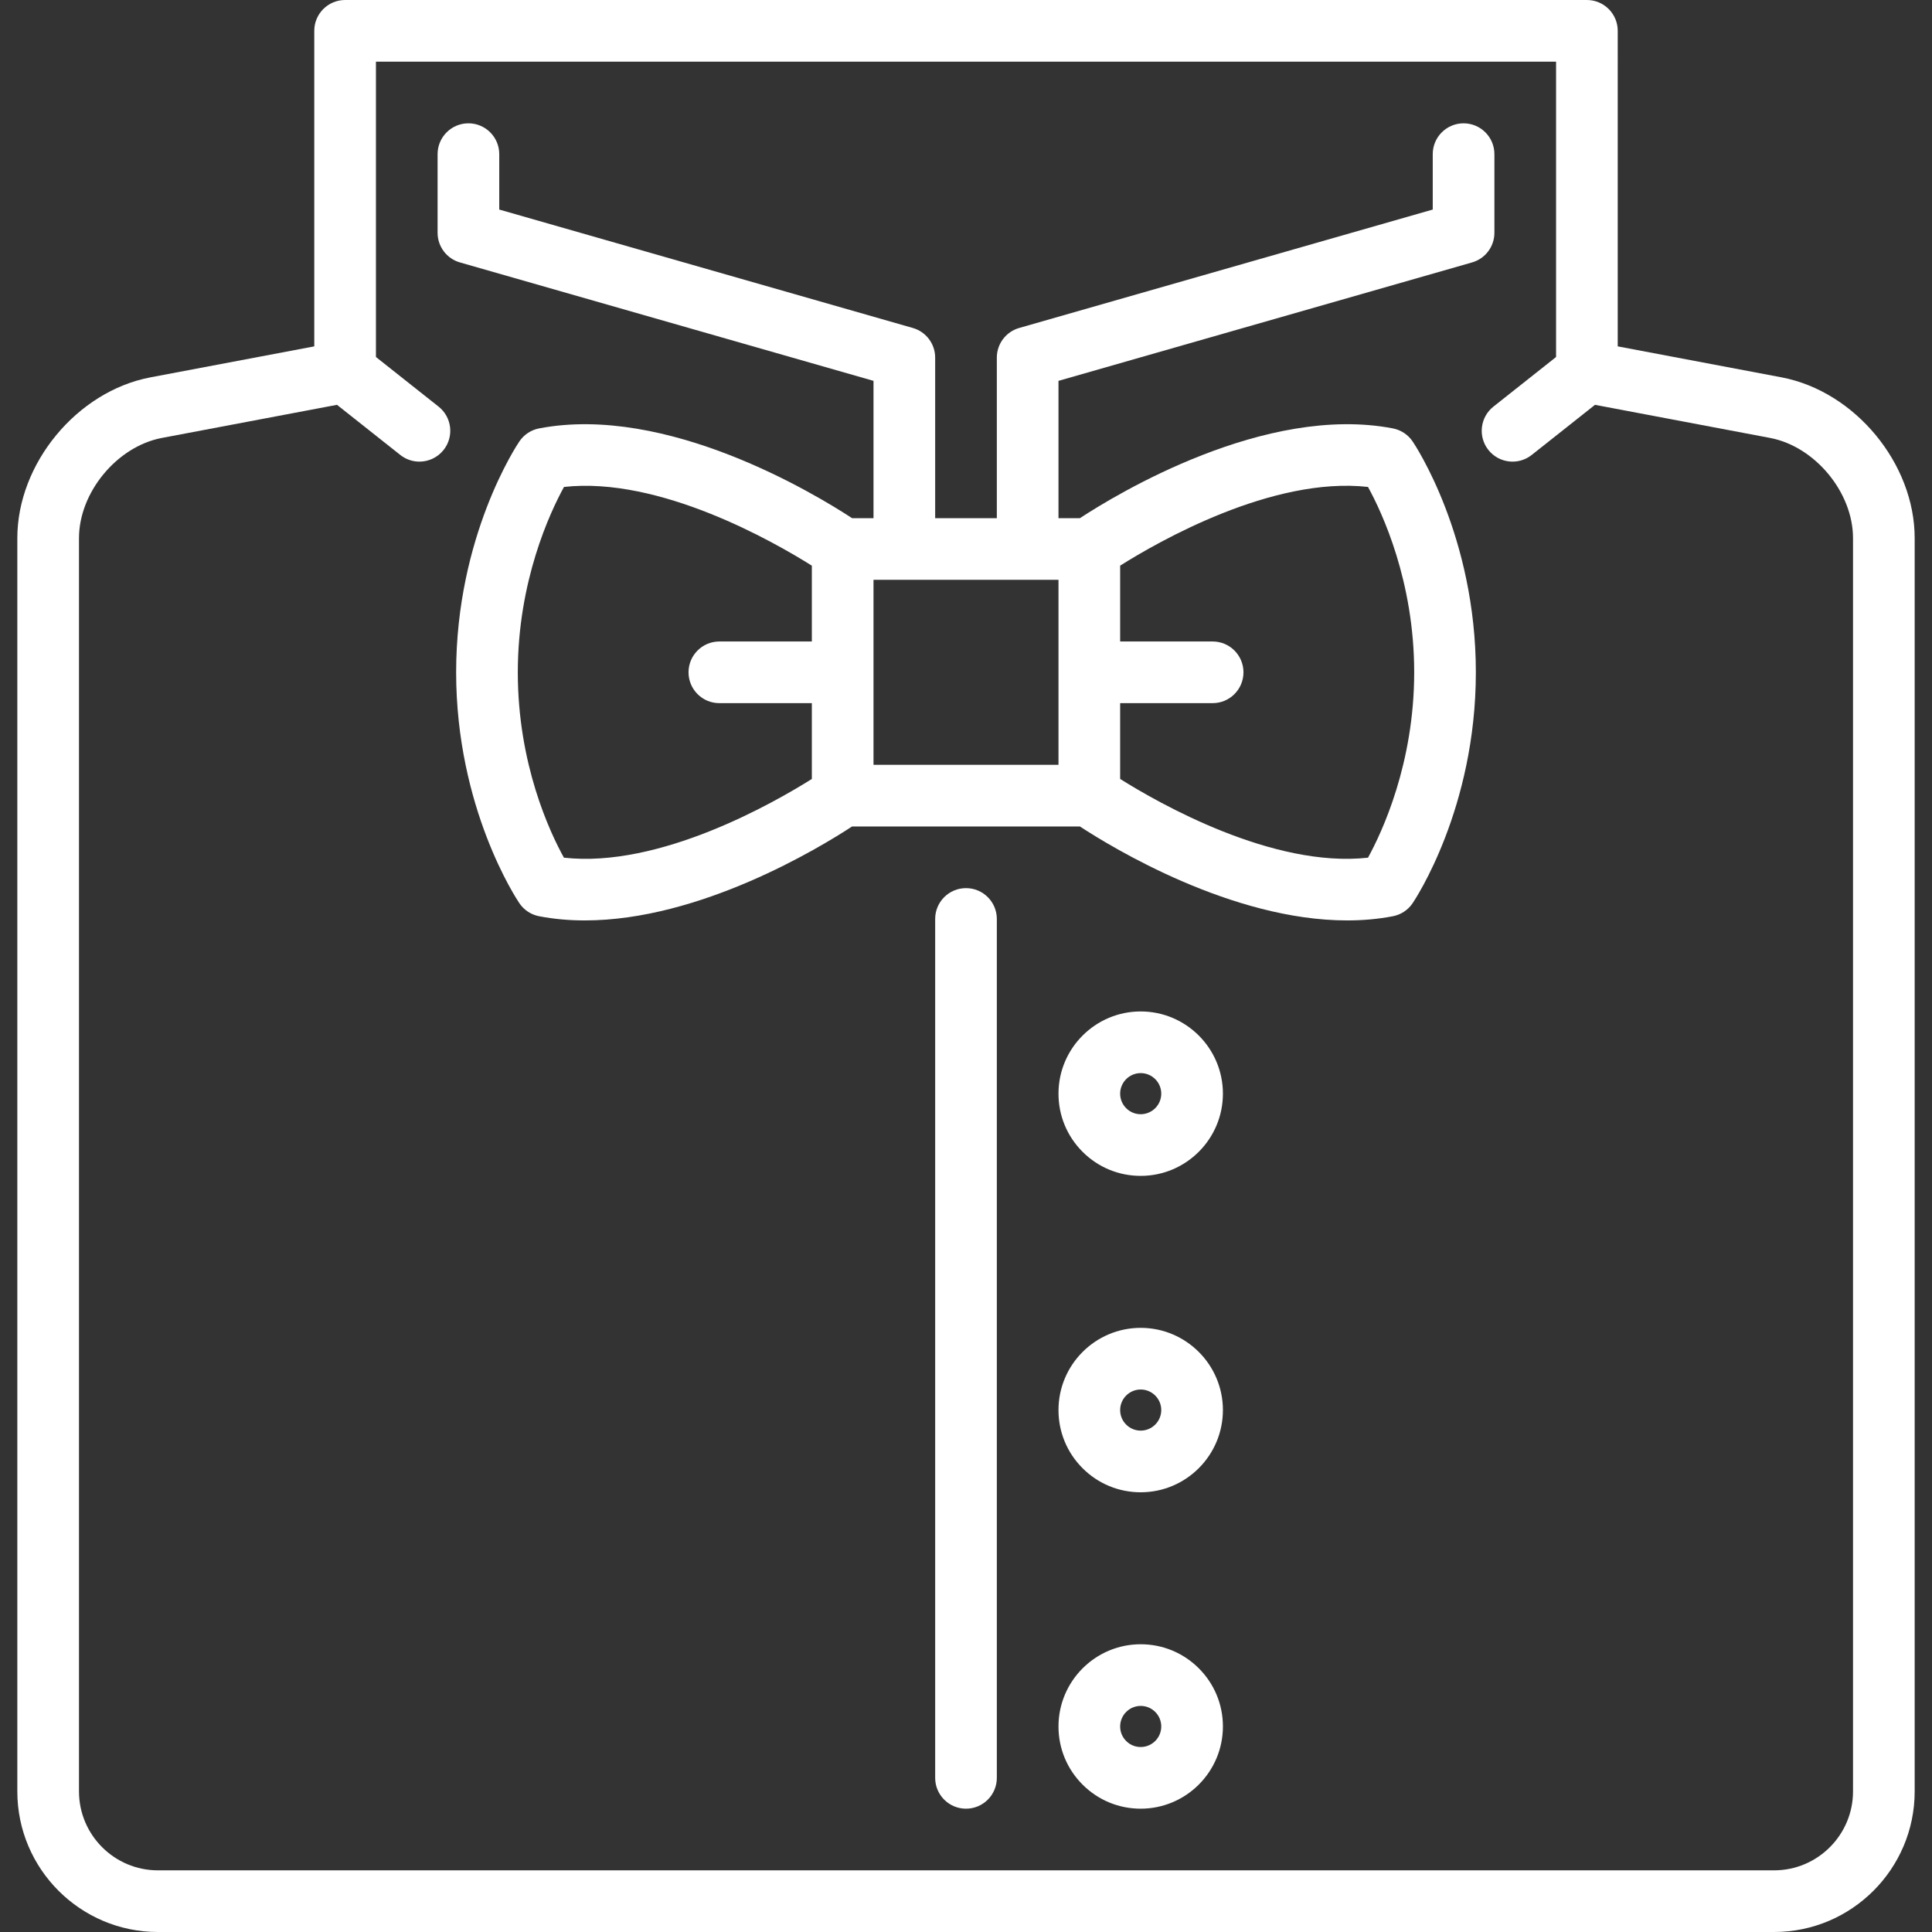 <?xml version="1.0" encoding="iso-8859-1"?>
<svg xmlns="http://www.w3.org/2000/svg" xmlns:xlink="http://www.w3.org/1999/xlink" version="1.1" viewBox="0 0 470 470" enable-background="new 0 0 470 470" width="512px" height="512px">
  <rect x="0" y="0" width="470" height="470" fill="#333333" stroke="none"/>
  <g>
    <path d="M433.457,91.809l-39.91-7.547V7.5c0-4.142-3.357-7.5-7.5-7.5H83.954c-4.143,0-7.5,3.358-7.5,7.5v76.762l-39.931,7.551   c-17.815,3.421-32.309,20.962-32.309,39.103v304.883C4.214,454.657,19.557,470,38.417,470h393.167   c18.859,0,34.202-15.343,34.202-34.202V130.915C465.786,112.774,451.292,95.233,433.457,91.809z M450.786,435.798   c0,10.588-8.614,19.202-19.202,19.202H38.417c-10.588,0-19.202-8.614-19.202-19.202V130.915c0-11.115,9.222-22.275,20.116-24.368   l42.652-8.065l15.401,12.198c1.378,1.091,3.021,1.621,4.651,1.621c2.212,0,4.404-0.975,5.884-2.844   c2.572-3.247,2.024-7.964-1.223-10.536L91.454,86.849V15h287.093v71.849l-15.242,12.072c-3.247,2.572-3.795,7.289-1.224,10.536   c2.572,3.248,7.289,3.796,10.536,1.223l15.401-12.197l42.631,8.061c10.915,2.095,20.137,13.256,20.137,24.371V435.798z" fill="#FFFFFF"/>
    <path d="m277.5,246.056c-11.028,0-20,8.972-20,19.999-0.001,5.342 2.079,10.365 5.857,14.143 3.777,3.777 8.8,5.858 14.142,5.858 11.027,0 19.999-8.972 20.001-20 0-11.028-8.971-20-20-20zm0,25c-1.335,0-2.591-0.52-3.535-1.464s-1.464-2.2-1.464-3.536c0-2.757 2.243-5 5-5s5,2.243 5,4.999c-0.001,2.758-2.245,5.001-5.001,5.001z" fill="#FFFFFF"/>
    <path d="m277.5,400c-11.028,0-20,8.972-20,19.999-0.001,5.342 2.079,10.365 5.857,14.143 3.777,3.777 8.8,5.858 14.142,5.858 11.027-0.001 19.999-8.973 20.001-20 0-5.342-2.08-10.365-5.858-14.142-3.777-3.778-8.8-5.858-14.142-5.858zm0,25c-1.336,0-2.591-0.52-3.535-1.464s-1.464-2.2-1.464-3.536c0-2.757 2.243-5 5.001-5 1.335,0 2.59,0.52 3.534,1.464s1.465,2.2 1.465,3.534c-0.001,2.758-2.245,5.002-5.001,5.002z" fill="#FFFFFF"/>
    <path d="m277.5,323.028c-11.028,0-20,8.972-20,19.999-0.001,5.342 2.079,10.365 5.857,14.143 3.777,3.777 8.8,5.858 14.142,5.858 11.027,0 19.999-8.972 20.001-20 0-11.028-8.971-20-20-20zm0,25c-1.336,0-2.591-0.52-3.535-1.464-0.944-0.944-1.464-2.199-1.464-3.536 0-2.757 2.243-5 5-5s5,2.243 5,4.999c-0.001,2.757-2.245,5.001-5.001,5.001z" fill="#FFFFFF"/>
    <path d="m235,216.056c-4.143,0-7.5,3.358-7.5,7.5v208.944c0,4.142 3.357,7.5 7.5,7.5s7.5-3.358 7.5-7.5v-208.944c0-4.142-3.357-7.5-7.5-7.5z" fill="#FFFFFF"/>
    <path d="m338.851,104.217c-31.052-5.971-67.207,15.987-76.138,21.837h-5.213v-33.404l100.61-28.809c3.218-0.921 5.436-3.863 5.436-7.21v-19.131c0-4.142-3.357-7.5-7.5-7.5s-7.5,3.358-7.5,7.5v13.478l-100.61,28.809c-3.218,0.921-5.436,3.863-5.436,7.21v39.058h-15v-39.058c0-3.347-2.218-6.289-5.436-7.21l-100.61-28.809v-13.478c0-4.142-3.357-7.5-7.5-7.5s-7.5,3.358-7.5,7.5v19.131c0,3.347 2.218,6.289 5.436,7.21l100.61,28.809v33.404h-5.215c-8.933-5.85-45.092-27.805-76.136-21.837-1.953,0.375-3.678,1.512-4.794,3.159-0.628,0.928-15.388,23.1-15.388,56.179 0,33.078 14.76,55.25 15.388,56.178 1.116,1.647 2.841,2.784 4.794,3.159 3.657,0.703 7.384,1.019 11.131,1.019 28.051,0 57.121-17.693 65.006-22.855h55.428c7.885,5.162 36.954,22.855 65.007,22.855 3.744,0 7.476-0.316 11.131-1.019 1.953-0.375 3.678-1.512 4.794-3.159 0.628-0.928 15.388-23.1 15.388-56.178 0-33.079-14.76-55.251-15.388-56.179-1.117-1.647-2.842-2.783-4.795-3.159zm-201.666,104.429c-3.431-6.199-11.218-22.734-11.218-45.091 0-22.186 7.814-38.859 11.235-45.094 23.248-2.586 51.03,13.326 60.297,19.152v18.442h-22.499c-4.143,0-7.5,3.358-7.5,7.5s3.357,7.5 7.5,7.5h22.5v18.442c-9.276,5.832-37.069,21.753-60.315,19.149zm120.315-22.59h-45v-45.002h45v45.002zm75.297,22.592c-23.23,2.586-51.022-13.325-60.298-19.153v-18.441h22.501c4.143,0 7.5-3.358 7.5-7.5s-3.357-7.5-7.5-7.5h-22.5v-18.448c9.256-5.835 36.985-21.751 60.296-19.147 3.43,6.251 11.237,22.919 11.237,45.095 0,22.187-7.815,38.86-11.236,45.094z" fill="#FFFFFF"/>
  </g>
</svg>
